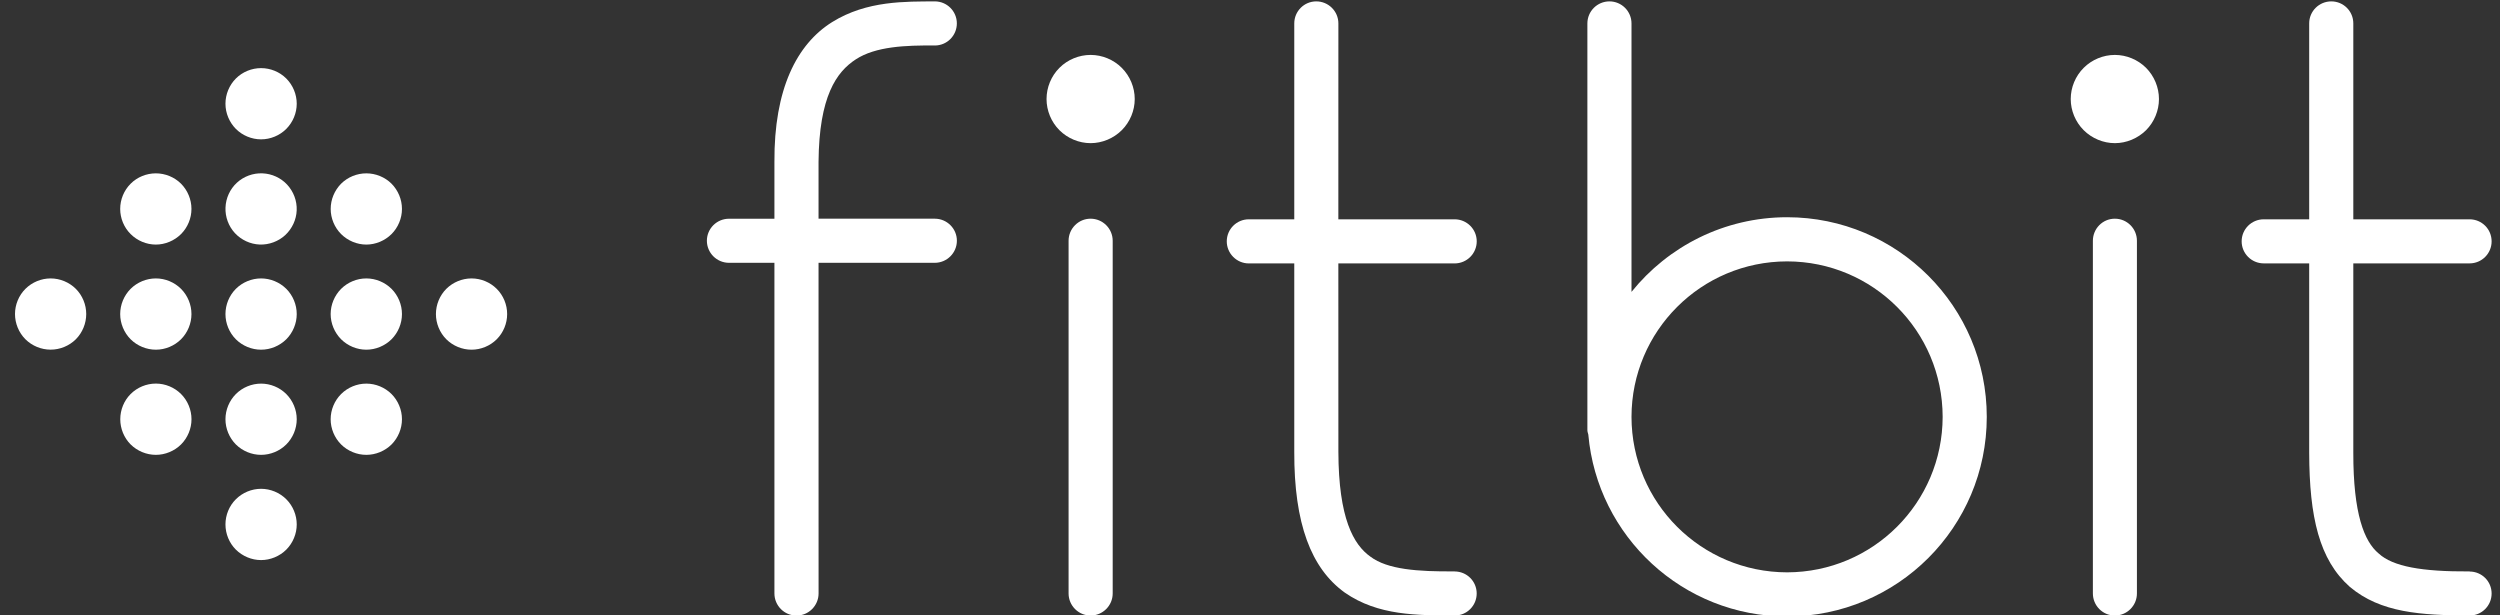 <?xml version="1.0" encoding="UTF-8" standalone="no"?>
<svg width="65px" height="16px" viewBox="0 0 65 16" version="1.1" xmlns="http://www.w3.org/2000/svg" xmlns:xlink="http://www.w3.org/1999/xlink">
    <rect x="0" y="0" width="65" height="16" fill="#333333" stroke="none"/>
    <!-- Generator: Sketch 39.1 (31720) - http://www.bohemiancoding.com/sketch -->
    <title>logo - FITBIT</title>
    <desc>Created with Sketch.</desc>
    <defs></defs>
    <g id="OCTOBER-GIANT-EDIT-v2-@2x-CLEAN" stroke="none" stroke-width="1" fill="none" fill-rule="evenodd">
        <g id="HOME-@2x" transform="translate(-215, -510)" fill="#FFFFFF">
            <g id="Masthead-Global">
                <g id="bg-copy-2-+-Nav-Copy-+-Nav-Copy-2-+-Nav-Copy-3-+-Oval-4-Copy">
                    <g id="Group-10" transform="translate(0, 480)">
                        <g id="Group-9">
                            <g id="LOGO-BAR">
                                <g id="LOGOS" transform="translate(28, 19)">
                                    <g id="Group-5" transform="translate(187, 10)">
                                        <g id="logo---FITBIT" transform="translate(0.39, 0.828)">
                                            <g id="fitbit_logo">
                                                <path d="M23.915,5.858 L20.892,5.858 L20.892,4.383 C20.905,2.676 21.36,2.041 21.86,1.716 C22.376,1.378 23.161,1.348 23.915,1.355 C24.232,1.355 24.488,1.098 24.488,0.78 C24.488,0.465 24.232,0.208 23.915,0.208 C23.165,0.214 22.152,0.182 21.246,0.746 C20.325,1.322 19.733,2.489 19.745,4.383 L19.745,5.859 L18.564,5.859 C18.246,5.859 17.989,6.116 17.989,6.431 C17.989,6.747 18.246,7.005 18.564,7.005 L19.745,7.005 L19.745,15.602 C19.745,15.917 20.001,16.177 20.319,16.177 C20.636,16.177 20.893,15.917 20.893,15.602 C20.893,10.105 20.892,9.726 20.892,7.005 L23.914,7.005 C24.231,7.005 24.489,6.747 24.489,6.431 C24.49,6.116 24.231,5.858 23.915,5.858" id="Fill-1"></path>
                                                <path d="M37.431,15.03 L37.431,15.028 C36.464,15.036 35.683,14.978 35.241,14.645 C34.802,14.334 34.413,13.653 34.408,11.918 C34.407,9.451 34.407,8.31 34.407,7.021 L37.43,7.021 C37.748,7.021 38.005,6.763 38.005,6.447 C38.005,6.13 37.747,5.874 37.43,5.874 L34.407,5.874 C34.407,4.732 34.408,3.257 34.408,0.781 C34.408,0.465 34.15,0.208 33.833,0.208 C33.516,0.208 33.261,0.465 33.261,0.781 L33.261,5.874 L32.079,5.874 C31.763,5.874 31.506,6.13 31.506,6.447 C31.506,6.763 31.764,7.021 32.079,7.021 L33.261,7.021 L33.261,11.918 C33.255,13.786 33.698,14.947 34.572,15.578 C35.444,16.185 36.463,16.168 37.431,16.176 C37.748,16.176 38.004,15.919 38.004,15.602 C38.004,15.285 37.747,15.03 37.431,15.03" id="Fill-3"></path>
                                                <path d="M63.82,15.032 L63.82,15.029 C62.581,15.037 61.822,14.902 61.456,14.563 C61.079,14.252 60.794,13.531 60.796,11.943 L60.796,7.02 L63.819,7.02 C64.137,7.02 64.392,6.763 64.392,6.447 C64.392,6.13 64.137,5.874 63.819,5.874 L60.796,5.874 L60.796,0.78 C60.796,0.463 60.54,0.208 60.224,0.208 C59.907,0.208 59.649,0.463 59.649,0.78 L59.649,5.874 L58.467,5.874 C58.15,5.874 57.893,6.13 57.893,6.447 C57.893,6.763 58.15,7.02 58.467,7.02 L59.649,7.02 L59.649,11.943 C59.653,13.619 59.912,14.728 60.705,15.43 C61.51,16.107 62.549,16.167 63.82,16.176 C64.136,16.176 64.392,15.919 64.392,15.603 C64.392,15.286 64.136,15.032 63.82,15.032" id="Fill-4"></path>
                                                <path d="M27.393,15.602 L27.393,6.432 C27.393,6.116 27.65,5.858 27.965,5.858 C28.282,5.858 28.54,6.116 28.54,6.432 L28.54,15.602 C28.54,15.917 28.282,16.176 27.965,16.176 C27.65,16.176 27.393,15.917 27.393,15.602" id="Fill-5"></path>
                                                <path d="M54.025,15.602 L54.025,6.432 C54.025,6.116 54.279,5.858 54.596,5.858 C54.914,5.858 55.17,6.116 55.17,6.432 L55.17,15.602 C55.17,15.917 54.914,16.176 54.596,16.176 C54.279,16.176 54.025,15.917 54.025,15.602" id="Fill-6"></path>
                                                <path d="M46.075,15.053 C43.84,15.049 42.032,13.245 42.029,11.011 C42.032,8.776 43.84,6.971 46.075,6.968 C48.309,6.971 50.115,8.776 50.119,11.011 C50.114,13.244 48.309,15.048 46.075,15.053 L46.075,15.053 Z M46.075,5.82 C44.439,5.821 42.98,6.579 42.029,7.761 L42.029,0.781 C42.029,0.465 41.772,0.208 41.456,0.208 C41.139,0.208 40.882,0.465 40.882,0.781 L40.882,11.356 C40.882,11.397 40.897,11.433 40.906,11.471 C41.14,14.121 43.362,16.2 46.075,16.2 C48.943,16.2 51.266,13.878 51.266,11.011 C51.266,8.144 48.942,5.821 46.075,5.82 L46.075,5.82 Z" id="Fill-7"></path>
                                                <path d="M27.155,3.557 C26.942,3.344 26.82,3.048 26.82,2.747 C26.82,2.444 26.942,2.149 27.155,1.936 C27.368,1.722 27.664,1.6 27.966,1.6 C28.267,1.6 28.563,1.722 28.776,1.936 C28.99,2.15 29.113,2.444 29.113,2.747 C29.113,3.048 28.99,3.344 28.776,3.557 C28.563,3.77 28.267,3.894 27.966,3.894 C27.664,3.894 27.368,3.77 27.155,3.557" id="Fill-8"></path>
                                                <path d="M53.786,3.557 C53.572,3.344 53.449,3.048 53.449,2.747 C53.449,2.444 53.572,2.149 53.786,1.936 C54,1.722 54.295,1.6 54.597,1.6 C54.898,1.6 55.193,1.722 55.408,1.936 C55.62,2.15 55.743,2.444 55.743,2.747 C55.743,3.048 55.62,3.344 55.408,3.557 C55.193,3.77 54.898,3.894 54.597,3.894 C54.295,3.894 54,3.77 53.786,3.557" id="Fill-9"></path>
                                                <path d="M5.742,14.462 C5.569,14.289 5.472,14.051 5.472,13.807 C5.472,13.563 5.569,13.325 5.742,13.153 C5.915,12.98 6.154,12.881 6.398,12.881 C6.642,12.881 6.881,12.98 7.054,13.153 C7.226,13.325 7.325,13.563 7.325,13.807 C7.325,14.051 7.226,14.289 7.054,14.462 C6.881,14.634 6.642,14.734 6.398,14.734 C6.154,14.734 5.916,14.634 5.742,14.462" id="Fill-10"></path>
                                                <path d="M5.742,8.993 C5.57,8.82 5.472,8.581 5.472,8.338 C5.472,8.093 5.57,7.855 5.742,7.682 C5.915,7.51 6.154,7.411 6.397,7.411 C6.642,7.411 6.88,7.51 7.054,7.682 C7.226,7.855 7.325,8.093 7.325,8.338 C7.325,8.581 7.226,8.82 7.054,8.993 C6.88,9.165 6.642,9.264 6.397,9.264 C6.154,9.264 5.915,9.165 5.742,8.993" id="Fill-11"></path>
                                                <path d="M5.743,3.524 C5.571,3.35 5.472,3.112 5.472,2.869 C5.472,2.624 5.571,2.386 5.743,2.213 C5.915,2.041 6.154,1.943 6.398,1.943 C6.642,1.943 6.881,2.041 7.053,2.213 C7.226,2.386 7.325,2.624 7.325,2.869 C7.325,3.112 7.226,3.35 7.053,3.524 C6.881,3.696 6.642,3.795 6.398,3.795 C6.154,3.795 5.915,3.696 5.743,3.524" id="Fill-12"></path>
                                                <path d="M5.718,6.233 C5.552,6.054 5.463,5.812 5.473,5.569 C5.482,5.323 5.589,5.089 5.769,4.923 C5.948,4.758 6.189,4.669 6.434,4.679 C6.677,4.688 6.912,4.795 7.077,4.974 C7.243,5.154 7.334,5.395 7.324,5.64 C7.315,5.883 7.206,6.117 7.027,6.284 C6.848,6.449 6.606,6.539 6.362,6.53 C6.118,6.521 5.884,6.411 5.718,6.233" id="Fill-13"></path>
                                                <path d="M5.743,11.728 C5.571,11.555 5.472,11.316 5.472,11.072 C5.472,10.828 5.571,10.59 5.743,10.417 C5.915,10.245 6.154,10.146 6.398,10.146 C6.642,10.146 6.881,10.245 7.053,10.417 C7.226,10.59 7.325,10.828 7.325,11.072 C7.325,11.316 7.226,11.555 7.053,11.728 C6.881,11.899 6.642,11.998 6.398,11.998 C6.154,11.998 5.916,11.899 5.743,11.728" id="Fill-14"></path>
                                                <path d="M8.479,8.993 C8.307,8.82 8.207,8.581 8.207,8.338 C8.207,8.093 8.307,7.855 8.479,7.682 C8.652,7.51 8.89,7.411 9.134,7.411 C9.378,7.411 9.616,7.51 9.79,7.682 C9.962,7.855 10.061,8.093 10.061,8.338 C10.061,8.581 9.962,8.82 9.79,8.993 C9.616,9.165 9.378,9.264 9.134,9.264 C8.89,9.264 8.652,9.165 8.479,8.993" id="Fill-15"></path>
                                                <path d="M8.479,6.258 C8.307,6.086 8.208,5.847 8.208,5.604 C8.208,5.359 8.307,5.122 8.479,4.948 C8.652,4.776 8.891,4.679 9.134,4.679 C9.378,4.679 9.617,4.776 9.79,4.948 C9.962,5.122 10.061,5.359 10.061,5.604 C10.061,5.847 9.962,6.086 9.79,6.258 C9.617,6.43 9.378,6.531 9.134,6.531 C8.891,6.531 8.652,6.43 8.479,6.258" id="Fill-16"></path>
                                                <path d="M8.479,11.728 C8.306,11.555 8.207,11.316 8.207,11.072 C8.207,10.828 8.306,10.59 8.479,10.417 C8.652,10.245 8.89,10.146 9.134,10.146 C9.379,10.146 9.617,10.245 9.79,10.417 C9.962,10.59 10.061,10.828 10.061,11.072 C10.061,11.316 9.962,11.555 9.79,11.728 C9.617,11.899 9.379,11.998 9.134,11.998 C8.89,11.998 8.652,11.899 8.479,11.728" id="Fill-17"></path>
                                                <path d="M11.214,8.993 C11.042,8.82 10.944,8.581 10.944,8.338 C10.944,8.093 11.042,7.855 11.214,7.682 C11.387,7.51 11.626,7.411 11.87,7.411 C12.114,7.411 12.353,7.51 12.525,7.682 C12.698,7.855 12.796,8.093 12.796,8.338 C12.796,8.581 12.698,8.82 12.525,8.993 C12.353,9.165 12.114,9.264 11.87,9.264 C11.626,9.264 11.387,9.165 11.214,8.993" id="Fill-18"></path>
                                                <path d="M3.006,8.993 C2.834,8.82 2.735,8.581 2.735,8.338 C2.735,8.093 2.834,7.855 3.006,7.682 C3.179,7.51 3.418,7.411 3.663,7.411 C3.906,7.411 4.144,7.51 4.317,7.682 C4.489,7.855 4.588,8.093 4.588,8.338 C4.588,8.581 4.489,8.82 4.317,8.993 C4.144,9.165 3.906,9.264 3.663,9.264 C3.418,9.264 3.179,9.165 3.006,8.993" id="Fill-19"></path>
                                                <path d="M3.007,6.258 C2.833,6.086 2.735,5.847 2.735,5.604 C2.735,5.359 2.833,5.122 3.007,4.948 C3.179,4.776 3.417,4.679 3.662,4.679 C3.905,4.679 4.144,4.776 4.317,4.948 C4.489,5.122 4.588,5.359 4.588,5.604 C4.588,5.847 4.489,6.086 4.317,6.258 C4.144,6.43 3.905,6.531 3.662,6.531 C3.417,6.531 3.179,6.43 3.007,6.258" id="Fill-20"></path>
                                                <g id="Group-24" transform="translate(0, 7.395)">
                                                    <path d="M2.737,3.677 C2.737,3.433 2.834,3.194 3.006,3.022 C3.179,2.849 3.417,2.75 3.663,2.75 C3.906,2.75 4.146,2.849 4.318,3.022 C4.49,3.194 4.589,3.433 4.589,3.677 C4.589,3.921 4.49,4.159 4.318,4.332 C4.146,4.503 3.906,4.603 3.663,4.603 C3.417,4.603 3.179,4.503 3.006,4.332 C2.834,4.159 2.737,3.921 2.737,3.677 Z" id="Fill-21"></path>
                                                    <path d="M0.271,1.598 C0.098,1.425 0,1.185 0,0.942 C0,0.698 0.098,0.46 0.271,0.287 C0.444,0.115 0.682,0.016 0.927,0.016 C1.17,0.016 1.409,0.115 1.582,0.287 C1.754,0.46 1.852,0.698 1.852,0.942 C1.852,1.185 1.754,1.425 1.582,1.598 C1.409,1.77 1.17,1.868 0.927,1.868 C0.682,1.868 0.444,1.77 0.271,1.598" id="Fill-23"></path>
                                                </g>
                                            </g>
                                        </g>
                                    </g>
                                </g>
                            </g>
                        </g>
                    </g>
                </g>
            </g>
        </g>
    </g>
</svg>